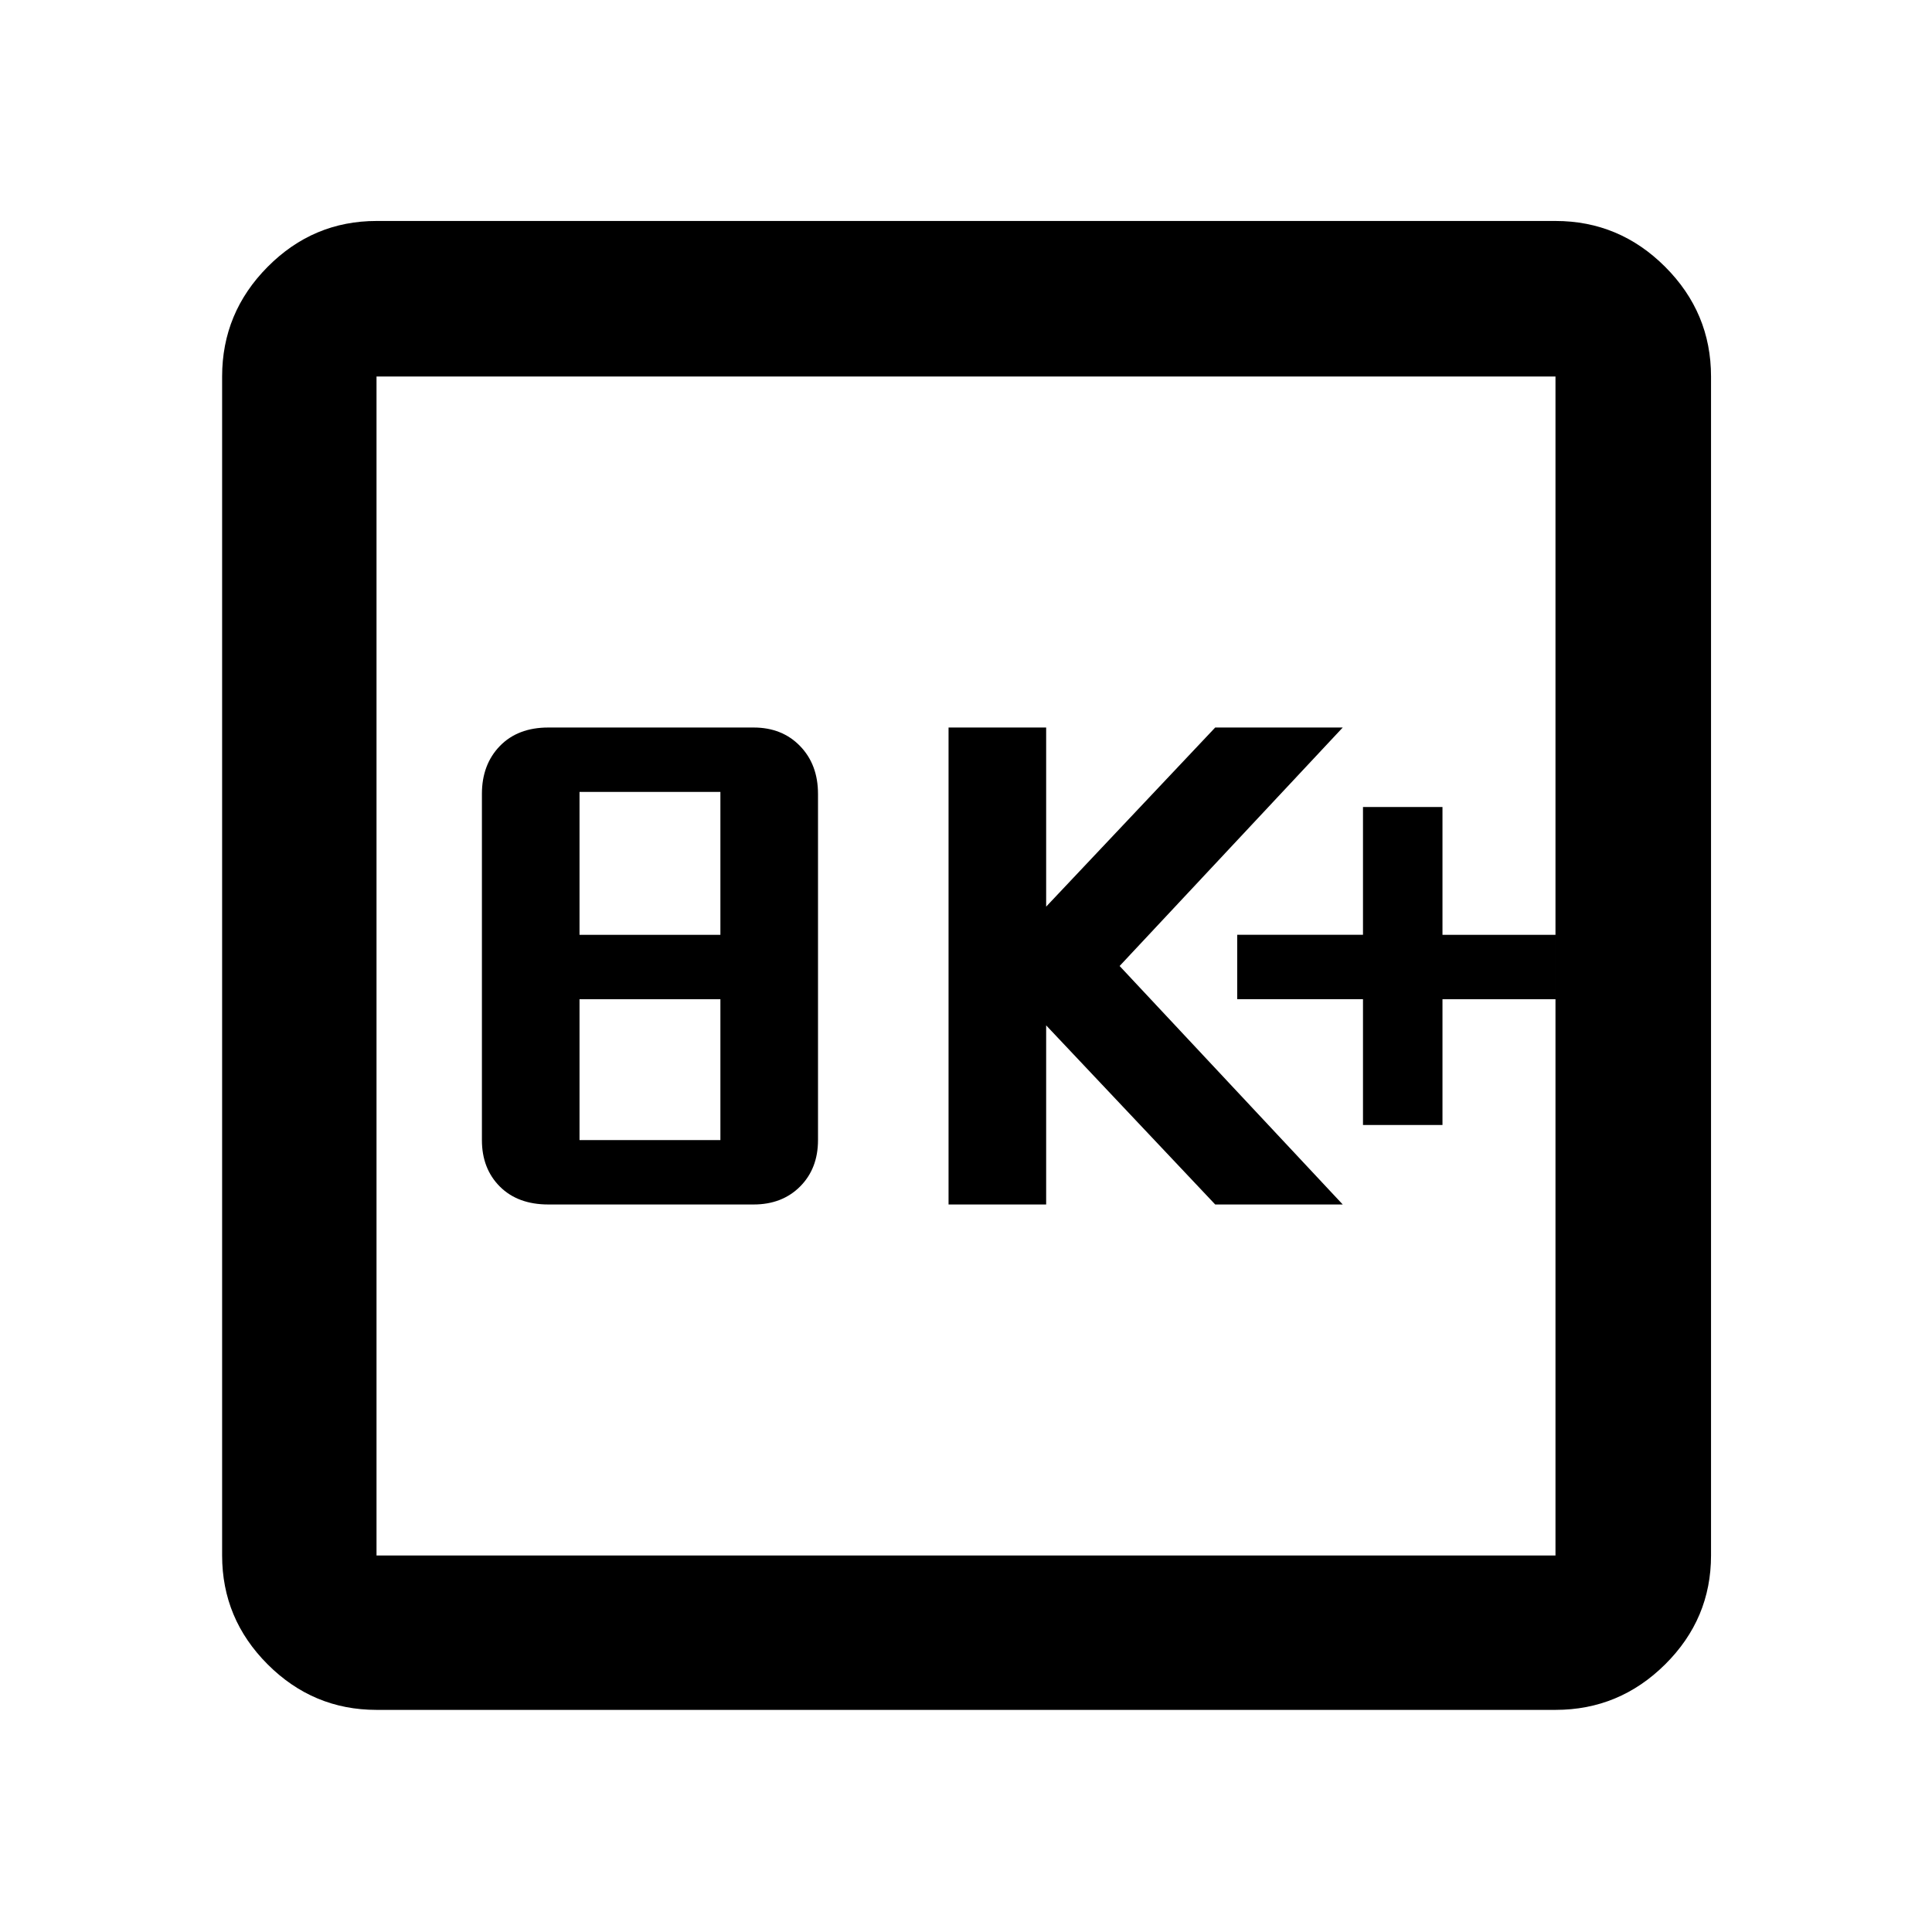 <svg xmlns="http://www.w3.org/2000/svg" height="48" viewBox="0 -960 960 960" width="48"><path d="M272.46-361.5h102q14.17 0 23.08-8.91 8.92-8.92 8.92-23.09v-172q0-14.6-8.92-23.8-8.91-9.2-23.08-9.2h-102q-15.17 0-24.09 9.2-8.91 9.2-8.91 23.8v172q0 14.17 8.91 23.09 8.92 8.91 24.09 8.91Zm15.5-32v-70h70v70h-70Zm0-102v-71h70v71h-70Zm183.37 134h48.5v-89l84 89h63.37L556.33-480 667.2-598.5h-63.37l-84 89v-89h-48.5v237ZM677.26-401h39.5v-62.5h56.15v-32h-56.15V-559h-39.5v63.5h-62.5v32h62.5v62.5ZM187.09-110.37q-31.48 0-54.1-22.62t-22.62-54.1v-585.82q0-31.71 22.62-54.5t54.1-22.79h585.82q31.71 0 54.5 22.79t22.79 54.5v585.82q0 31.48-22.79 54.1t-54.5 22.62H187.09Zm0-76.72h585.82v-585.82H187.09v585.82Zm0-585.82v585.82-585.82Z"/></svg>